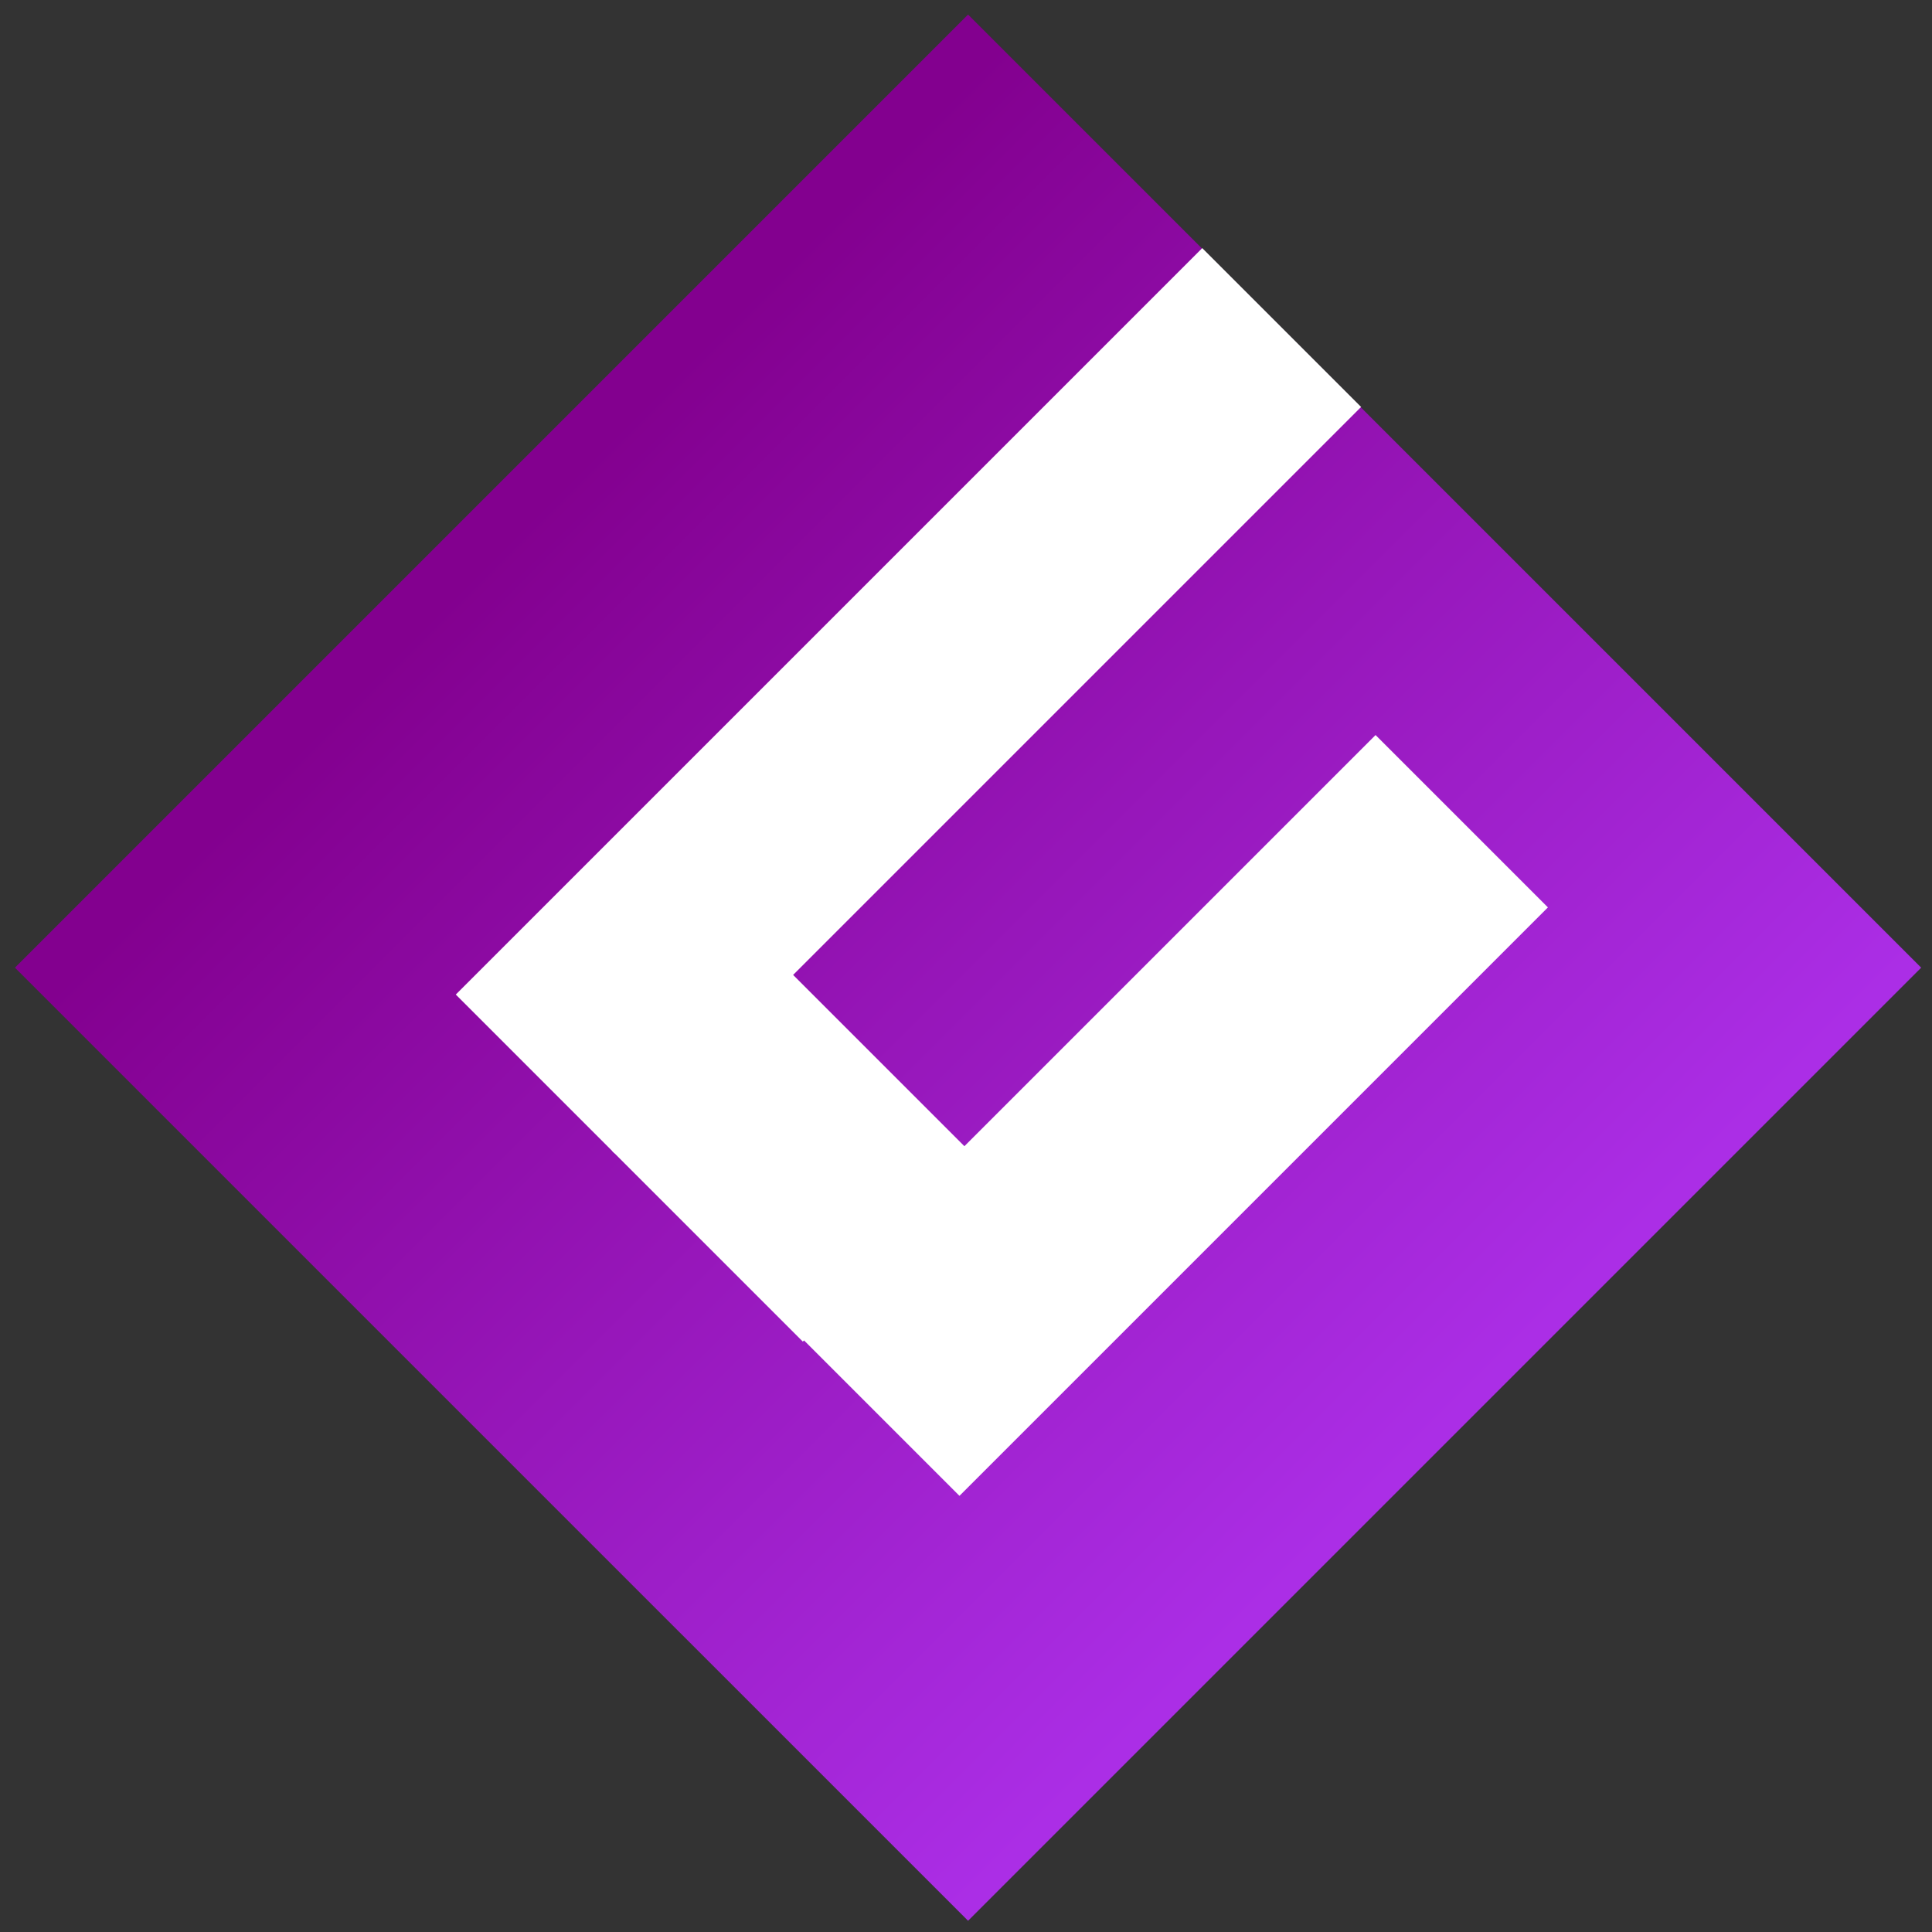 <?xml version="1.0" encoding="UTF-8"?>
<svg width="86px" height="86px" viewBox="0 0 86 86" version="1.1" xmlns="http://www.w3.org/2000/svg" xmlns:xlink="http://www.w3.org/1999/xlink">
    <rect x="0" y="0" width="86" height="86" fill="#333333" stroke="none"/>
    <!-- Generator: Sketch 46.2 (44496) - http://www.bohemiancoding.com/sketch -->
    <title>G</title>
    <desc>Created with Sketch.</desc>
    <defs>
        <linearGradient x1="2.457%" y1="45.047%" x2="100%" y2="45.047%" id="linearGradient-1">
            <stop stop-color="#83008F" offset="0%"></stop>
            <stop stop-color="#AB2EE6" offset="100%"></stop>
        </linearGradient>
    </defs>
    <g id="Logo" stroke="none" stroke-width="1" fill="none" fill-rule="evenodd">
        <g id="G" transform="translate(-0.263, -0.281)">
            <polygon id="Rectangle" fill="url(#linearGradient-1)" transform="translate(43.355, 43.355) rotate(45) translate(-43.355, -43.355) " points="13.355 13.355 38.51 13.355 73.355 13.355 73.355 73.355 13.355 73.355"></polygon>
            <rect id="Rectangle3" fill="#FFFFFF" transform="translate(40.701, 31.474) rotate(-45) translate(-40.701, -31.474) " x="17.206" y="26.474" width="46.99" height="10"></rect>
            <polygon id="Rectangle2" fill="#FFFFFF" transform="translate(52.233, 49.933) rotate(-45) translate(-52.233, -49.933) " points="33.711 44.508 70.755 44.508 70.755 48.67 70.755 55.358 33.711 55.358"></polygon>
            <rect id="Rectangle1" fill="#FFFFFF" transform="translate(35.722, 51.778) rotate(-45) translate(-35.722, -51.778) " x="30.104" y="45.768" width="11.236" height="12.021"></rect>
        </g>
    </g>
</svg>